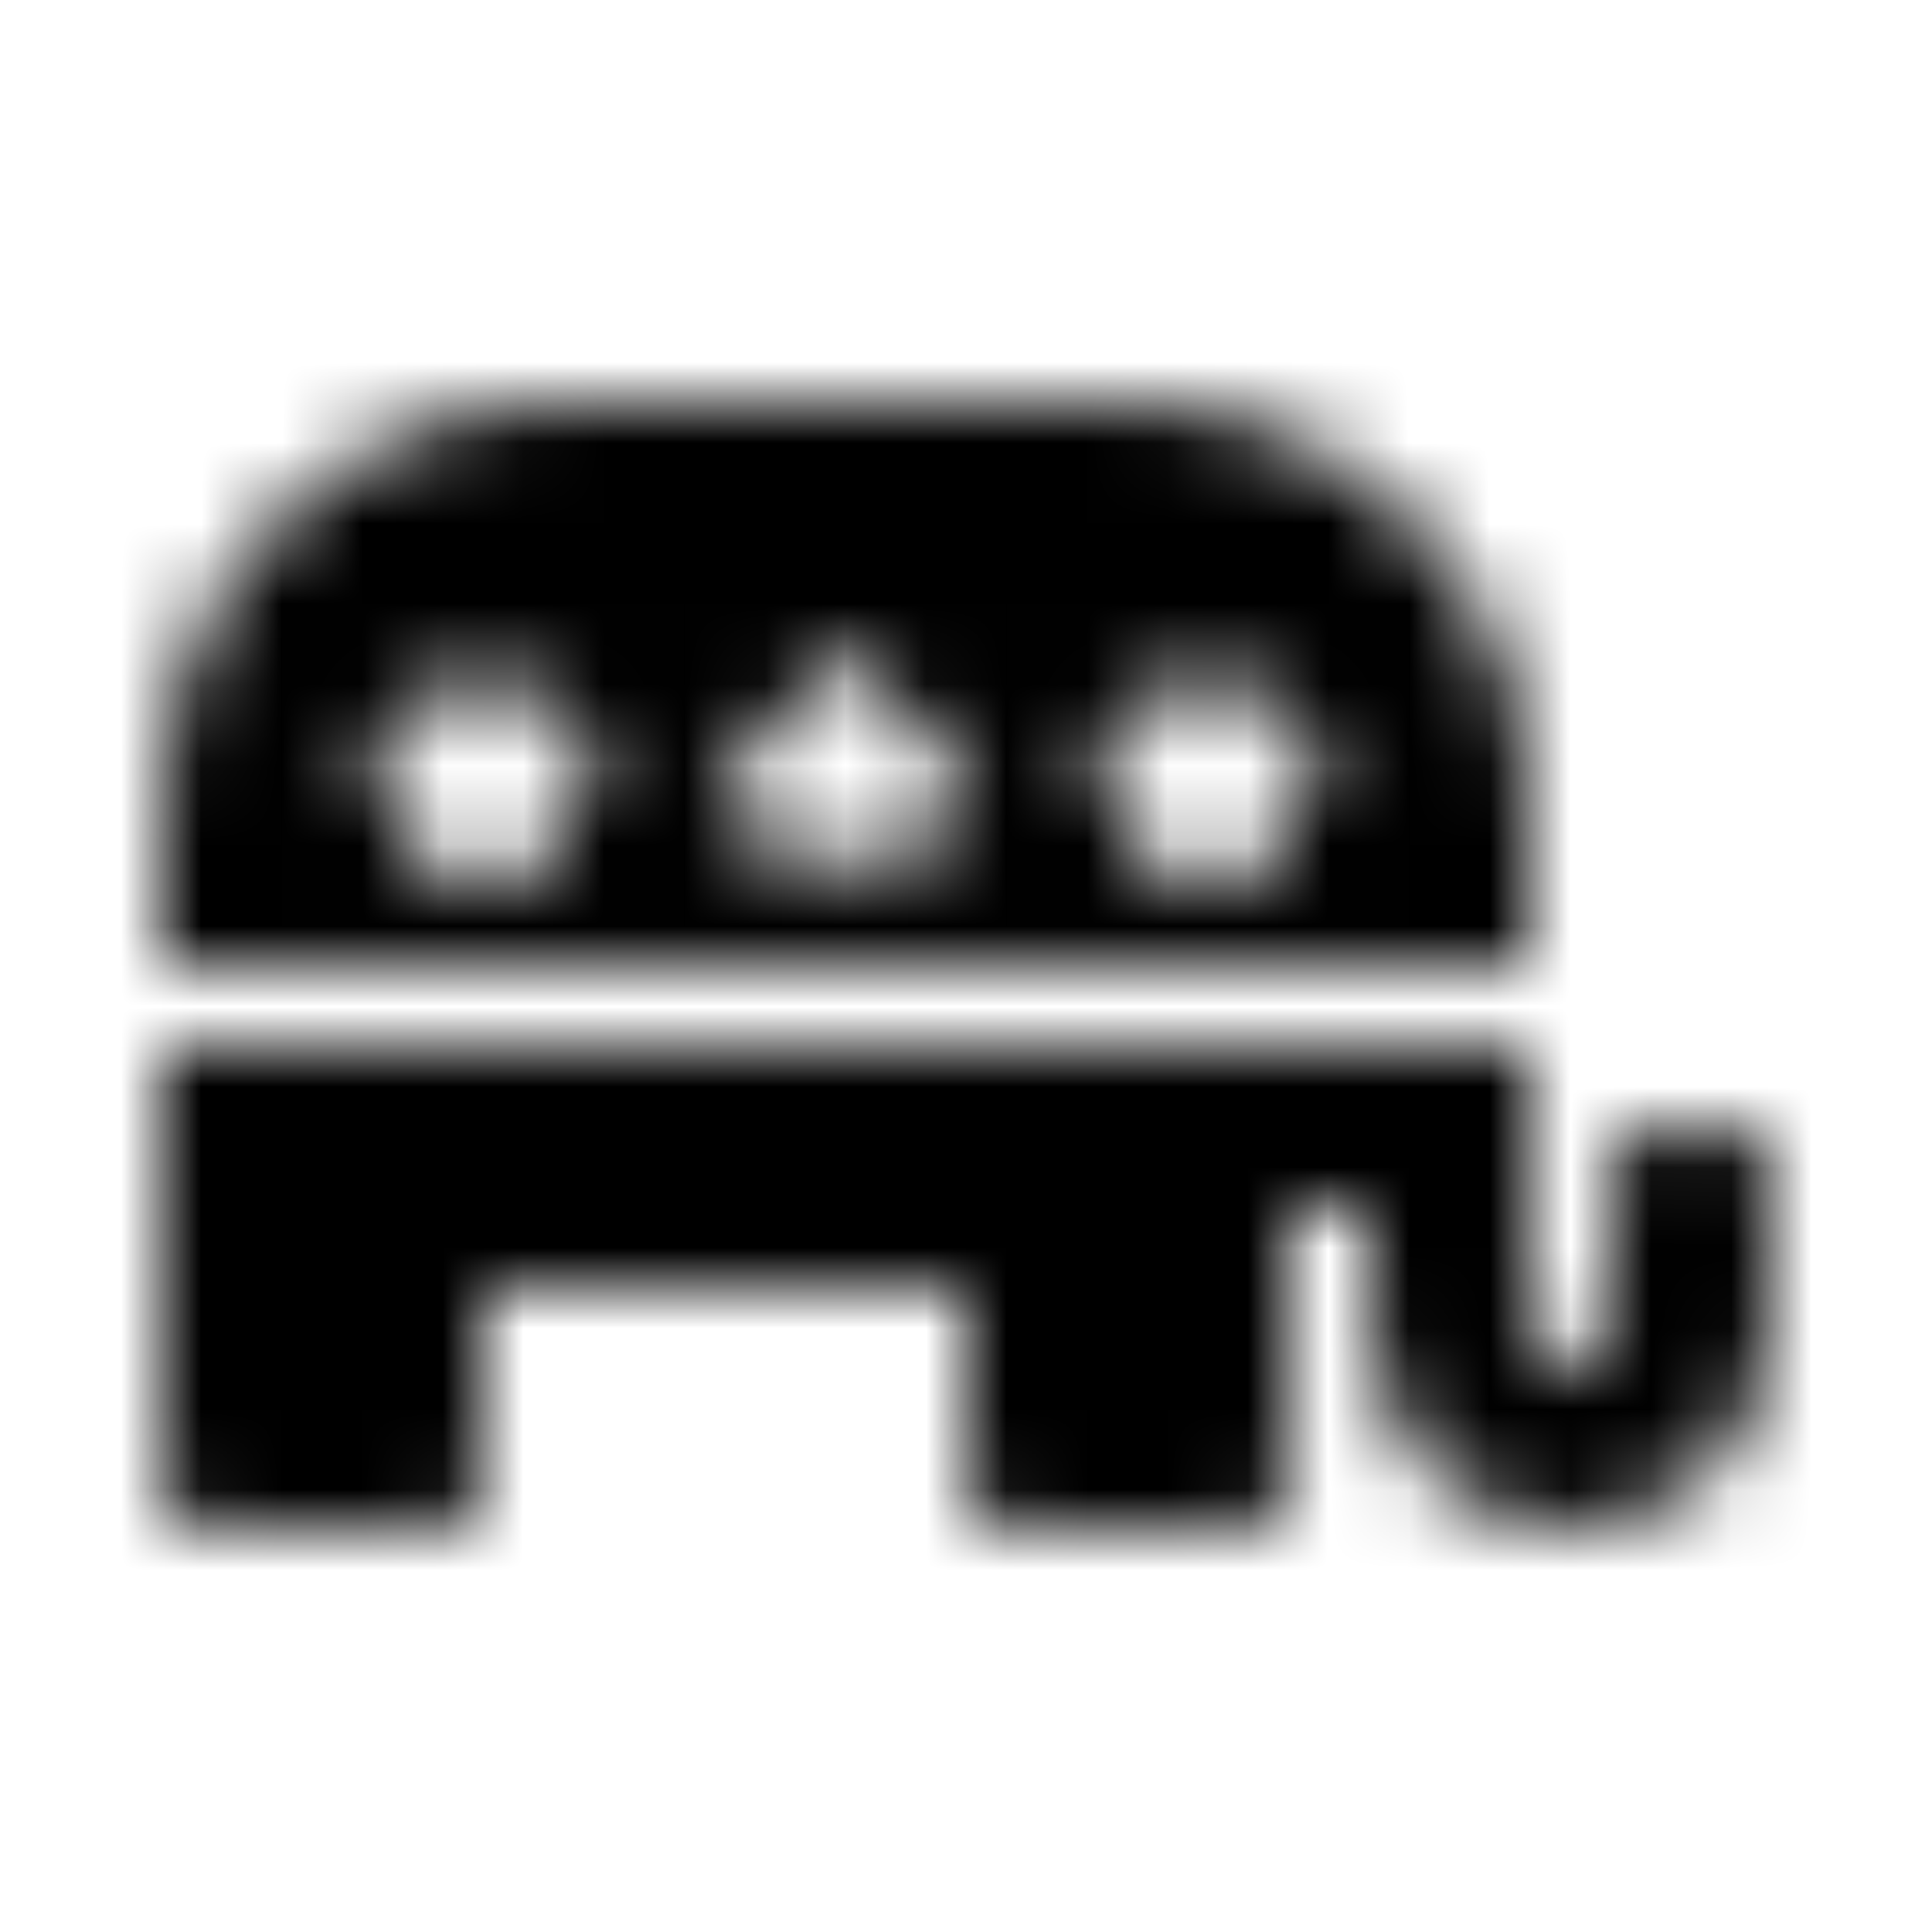 <?xml version="1.0" encoding="UTF-8"?>
<svg width="24px" height="24px" viewBox="0 0 24 24" version="1.1" xmlns="http://www.w3.org/2000/svg" xmlns:xlink="http://www.w3.org/1999/xlink">
    <!-- Generator: Sketch 52.5 (67469) - http://www.bohemiancoding.com/sketch -->
    <title>republican</title>
    <desc>Created with Sketch.</desc>
    <defs>
        <path d="M19,10 C19,7.237 16.762,5 14,5 L7,5 C4.237,5 2,7.237 2,10 L2,12 L19,12 L19,10 Z M7.509,9.325 L6.891,9.928 L7.037,10.781 C7.062,10.934 6.903,11.05 6.766,10.978 L6,10.575 L5.234,10.978 C5.1,11.05 4.937,10.934 4.962,10.781 L5.109,9.928 L4.491,9.325 C4.378,9.216 4.441,9.028 4.594,9.006 L5.45,8.881 L5.831,8.106 C5.9,7.966 6.1,7.969 6.166,8.106 L6.547,8.881 L7.403,9.006 C7.559,9.028 7.619,9.216 7.509,9.325 Z M12.009,9.325 L11.391,9.928 L11.537,10.781 C11.562,10.934 11.403,11.05 11.266,10.978 L10.5,10.575 L9.734,10.978 C9.6,11.05 9.437,10.934 9.462,10.781 L9.609,9.928 L8.991,9.325 C8.878,9.216 8.941,9.028 9.094,9.006 L9.95,8.881 L10.331,8.106 C10.4,7.966 10.6,7.969 10.666,8.106 L11.047,8.881 L11.903,9.006 C12.059,9.028 12.119,9.216 12.009,9.325 Z M16.509,9.325 L15.891,9.928 L16.038,10.781 C16.062,10.934 15.903,11.05 15.766,10.978 L15,10.575 L14.234,10.978 C14.1,11.05 13.938,10.934 13.963,10.781 L14.109,9.928 L13.491,9.325 C13.378,9.216 13.441,9.028 13.594,9.006 L14.45,8.881 L14.831,8.106 C14.9,7.966 15.1,7.969 15.166,8.106 L15.547,8.881 L16.403,9.006 C16.559,9.028 16.619,9.216 16.509,9.325 Z M21.5,14 L20.5,14 C20.225,14 20,14.225 20,14.5 L20,16.5 C20,16.775 19.775,17 19.5,17 C19.225,17 19,16.775 19,16.5 L19,13 L2,13 L2,18.5 C2,18.775 2.225,19 2.5,19 L5.5,19 C5.775,19 6,18.775 6,18.5 L6,16 L12,16 L12,18.5 C12,18.775 12.225,19 12.5,19 L15.5,19 C15.775,19 16,18.775 16,18.5 L16,15 L17,15 L17,16.353 C17,17.659 17.938,18.856 19.238,18.988 C20.731,19.141 22,17.966 22,16.5 L22,14.5 C22,14.225 21.775,14 21.5,14 Z" id="path-1"></path>
    </defs>
    <g id="republican" stroke="none" stroke-width="1" fill="none" fill-rule="evenodd">
        <mask id="mask-2" fill="white">
            <use xlink:href="#path-1"></use>
        </mask>
        <g fill-rule="nonzero"></g>
        <g id="🎨-color" mask="url(#mask-2)" fill="#000000">
            <rect id="🎨-Color" x="0" y="0" width="24" height="24"></rect>
        </g>
    </g>
</svg>